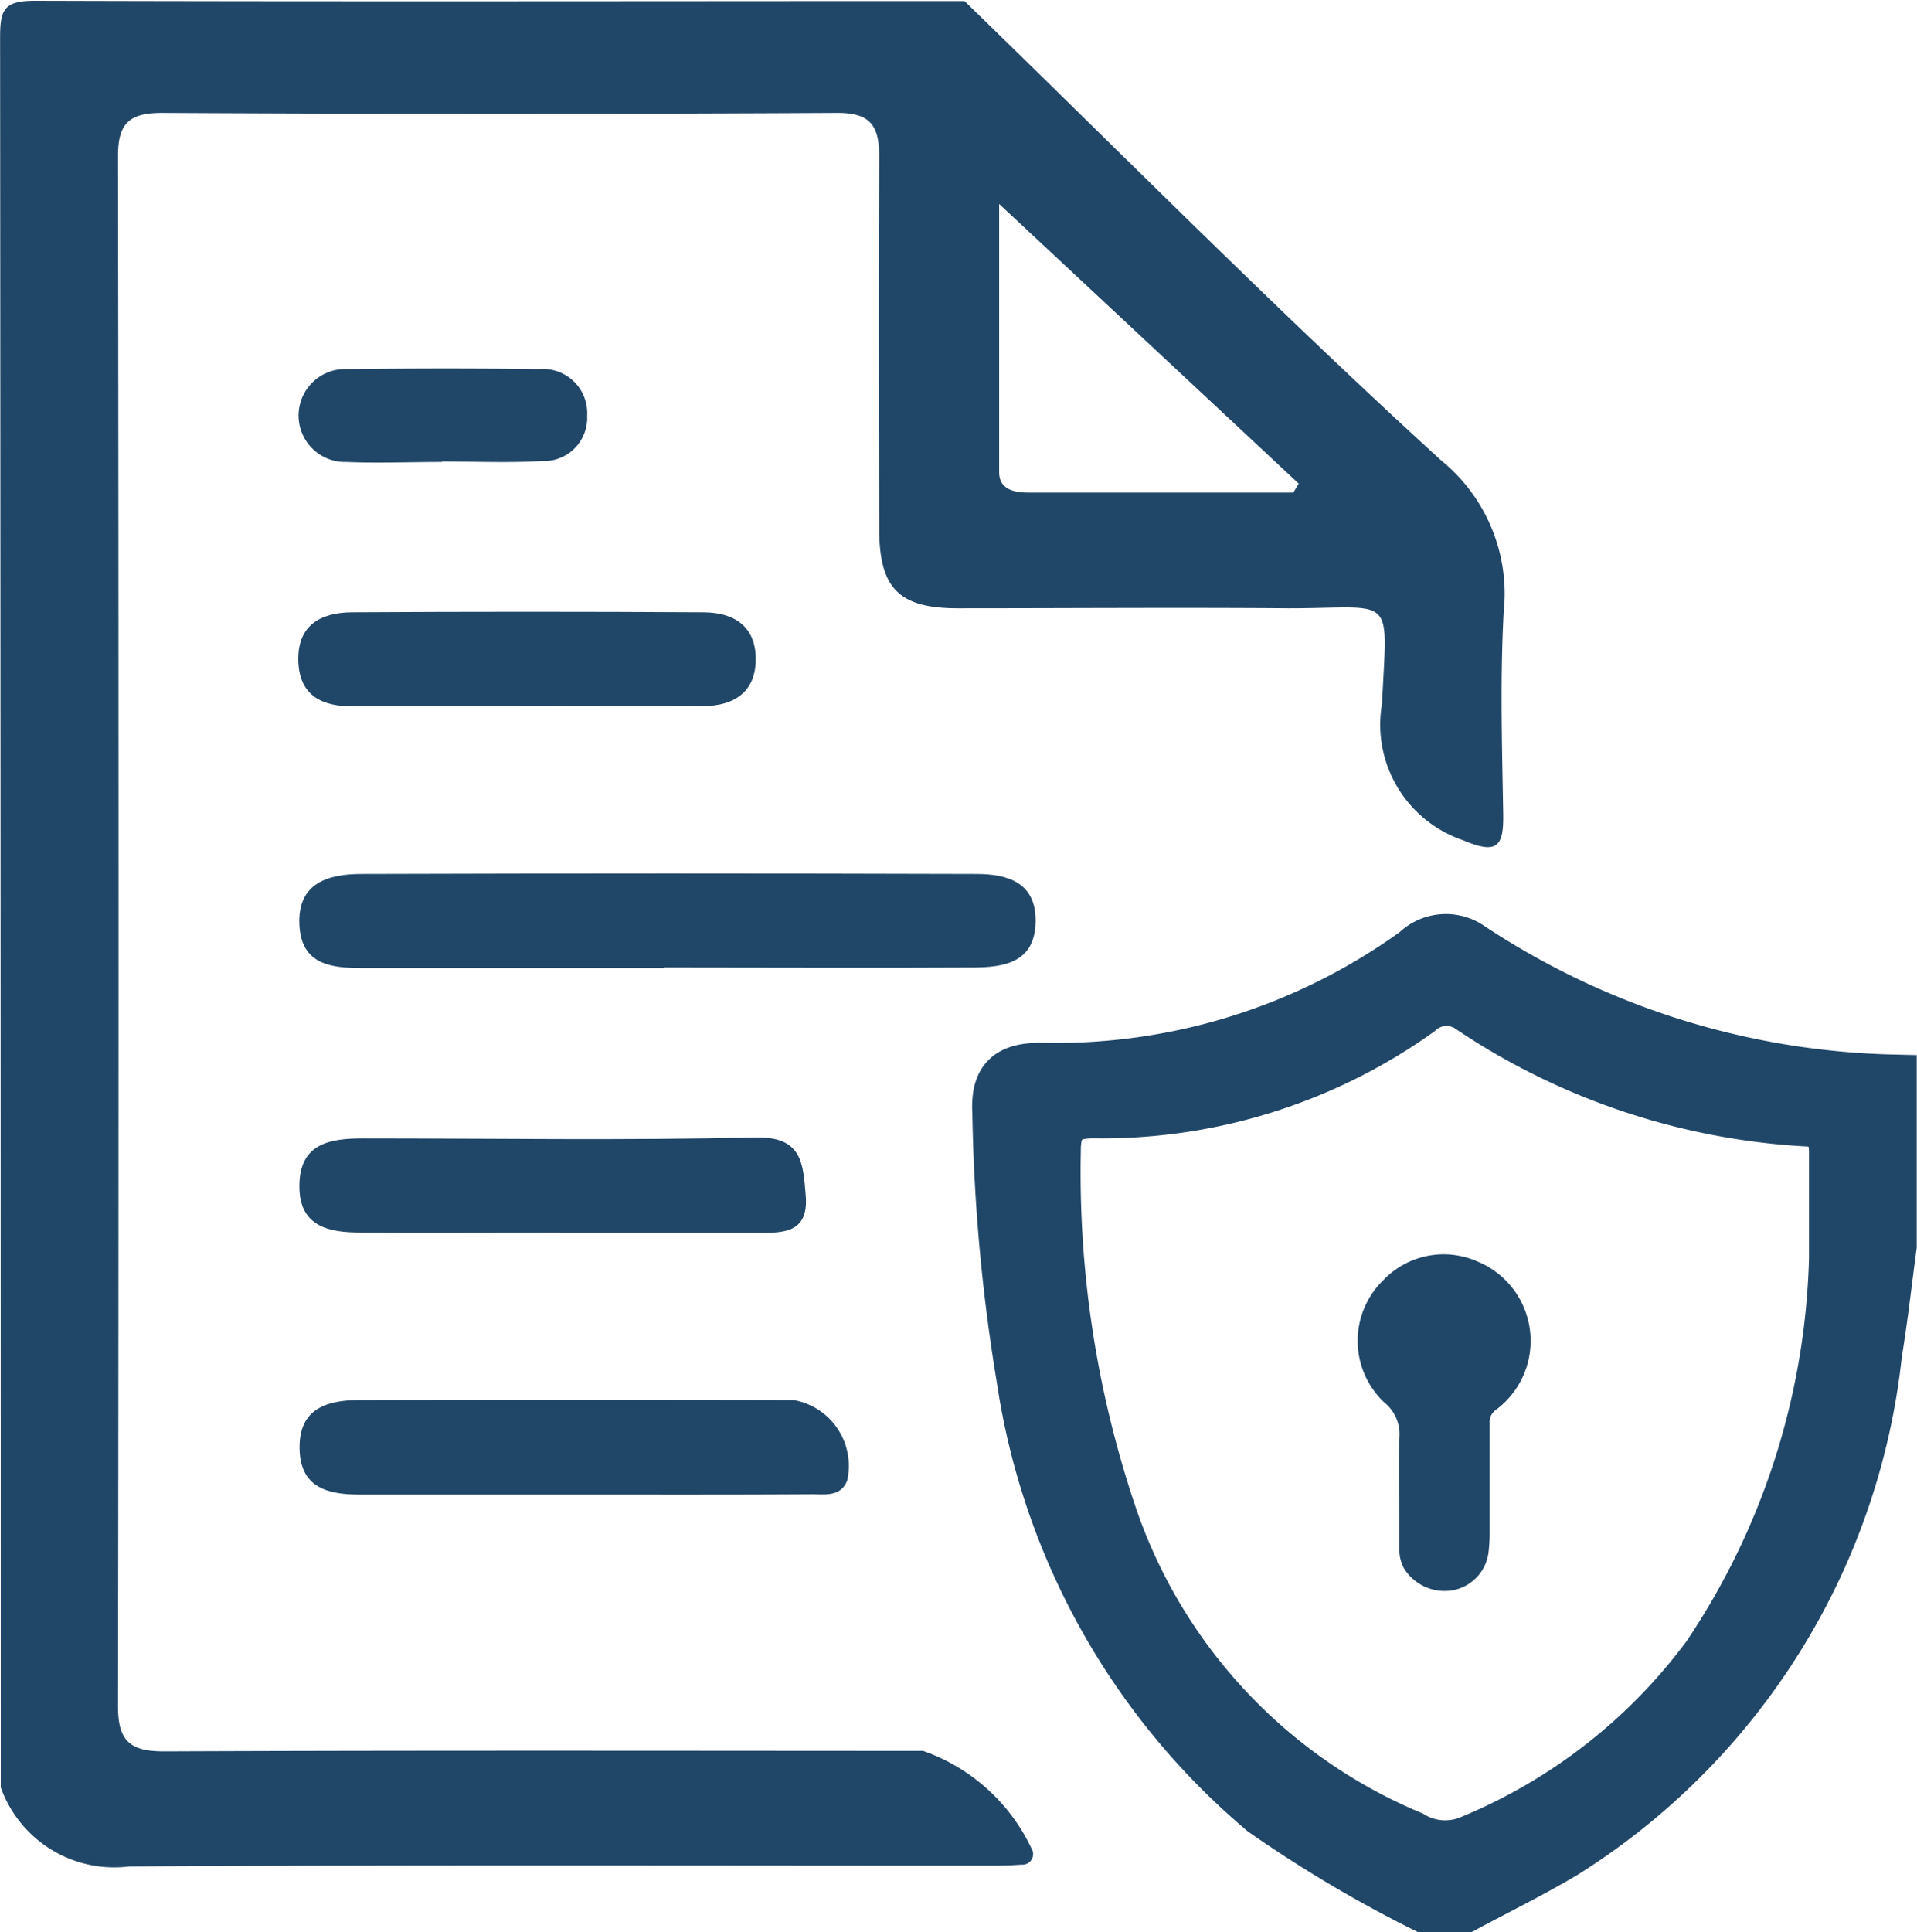 <svg xmlns="http://www.w3.org/2000/svg" width="20.092" height="20.246" viewBox="0 0 20.092 20.246">
  <g id="Group_21431" data-name="Group 21431" transform="translate(-48.766 -33.027)">
    <path id="Path_34205" data-name="Path 34205" d="M58.875,33.038c1.659,1.611,3.287,3.255,4.995,4.813a1.8,1.8,0,0,1,.656,1.592c-.038.7-.017,1.4-.005,2.107.006.342-.055.437-.422.281a1.279,1.279,0,0,1-.848-1.43c.055-1.172.147-1-.98-1-1.156-.009-2.313,0-3.469,0-.61,0-.818-.207-.821-.819-.006-1.3-.01-2.606,0-3.908,0-.333-.09-.466-.446-.464q-3.535.019-7.07,0c-.34,0-.463.105-.462.452q.011,8.124,0,16.248c0,.372.137.47.49.469,2.649-.011,5.3-.006,7.948-.005a1.978,1.978,0,0,1,1.149,1.051.112.112,0,0,1-.119.141c-.116.009-.234.011-.351.011-3,0-6-.009-9,.008a1.264,1.264,0,0,1-1.346-.828q0-9.166-.007-18.332c0-.3.039-.391.373-.39C52.385,33.045,55.63,33.038,58.875,33.038Zm3.446,5.151.057-.094-3.14-2.931c0,1.014,0,1.911,0,2.808,0,.191.164.217.32.217Z" fill="#204768"/>
    <path id="Path_34206" data-name="Path 34206" d="M172.083,155.048a13.391,13.391,0,0,1-1.693-1.006,7.358,7.358,0,0,1-2.533-4.535,18.892,18.892,0,0,1-.255-2.792c-.019-.347.105-.491.479-.487a6.423,6.423,0,0,0,3.91-1.217.464.464,0,0,1,.592-.047A8.342,8.342,0,0,0,177,146.351v1.757c-.051.376-.092.753-.154,1.127a7.086,7.086,0,0,1-3.285,5.251c-.337.2-.693.375-1.041.562Zm4.288-7.176q0-.373,0-.746c0-.187-.069-.308-.279-.312a7.036,7.036,0,0,1-3.533-1.188.413.413,0,0,0-.516.034,5.732,5.732,0,0,1-3.418,1.069c-.285,0-.387.1-.386.384a11.183,11.183,0,0,0,.584,3.8,5.575,5.575,0,0,0,3.137,3.365.67.67,0,0,0,.583.055,5.855,5.855,0,0,0,2.5-1.942A7.8,7.8,0,0,0,176.372,147.871Z" transform="translate(-108.395 -102.024)" fill="#204768" stroke="#204768" stroke-width="0.5"/>
    <path id="Path_34207" data-name="Path 34207" d="M88.306,138.218c-1.052,0-2.1,0-3.157,0-.33,0-.643-.034-.663-.453-.021-.443.307-.532.648-.533q3.222-.01,6.445,0c.327,0,.633.086.623.507s-.33.471-.652.473c-1.081.006-2.163,0-3.244,0Z" transform="translate(-32.582 -95.047)" fill="#204768"/>
    <path id="Path_34208" data-name="Path 34208" d="M87.417,200.98H85.1c-.338,0-.629-.07-.634-.486s.284-.5.621-.505q2.277-.005,4.554,0a.7.7,0,0,1,.565.841c-.066.178-.237.146-.376.147C89.023,200.982,88.22,200.98,87.417,200.98Z" transform="translate(-32.56 -152.292)" fill="#204768"/>
    <path id="Path_34209" data-name="Path 34209" d="M87.2,169.687c-.7,0-1.4.007-2.1,0-.321,0-.639-.058-.637-.486,0-.445.313-.5.665-.5,1.371,0,2.743.022,4.114-.01.487-.011.5.265.527.6.038.409-.241.4-.512.4-.686,0-1.371,0-2.057,0Z" transform="translate(-32.559 -123.745)" fill="#204768"/>
    <path id="Path_34210" data-name="Path 34210" d="M86.8,106.986c-.6,0-1.2,0-1.8,0-.313,0-.552-.109-.566-.467-.015-.383.233-.517.562-.519q1.841-.011,3.682,0c.317,0,.55.143.55.49s-.228.49-.547.493c-.628.007-1.256,0-1.885,0Z" transform="translate(-32.541 -66.557)" fill="#204768"/>
    <path id="Path_34211" data-name="Path 34211" d="M85.937,77.916c-.335,0-.671.014-1,0a.487.487,0,1,1,.013-.973c.67-.008,1.34-.009,2.01,0a.463.463,0,0,1,.5.49.453.453,0,0,1-.474.473c-.348.021-.7.005-1.048.005Z" transform="translate(-32.54 -40.048)" fill="#204768"/>
    <path id="Path_34212" data-name="Path 34212" d="M211.22,185.43c0-.276-.011-.553,0-.828a.43.43,0,0,0-.157-.386.886.886,0,0,1-.01-1.282.873.873,0,0,1,.975-.2.9.9,0,0,1,.2,1.563.156.156,0,0,0-.061.139c0,.382,0,.763,0,1.144a1.637,1.637,0,0,1-.01.189.462.462,0,0,1-.372.414.5.5,0,0,1-.514-.226.4.4,0,0,1-.05-.2c0-.11,0-.22,0-.33Z" transform="translate(-147.788 -136.493)" fill="#204768"/>
  </g>
</svg>
